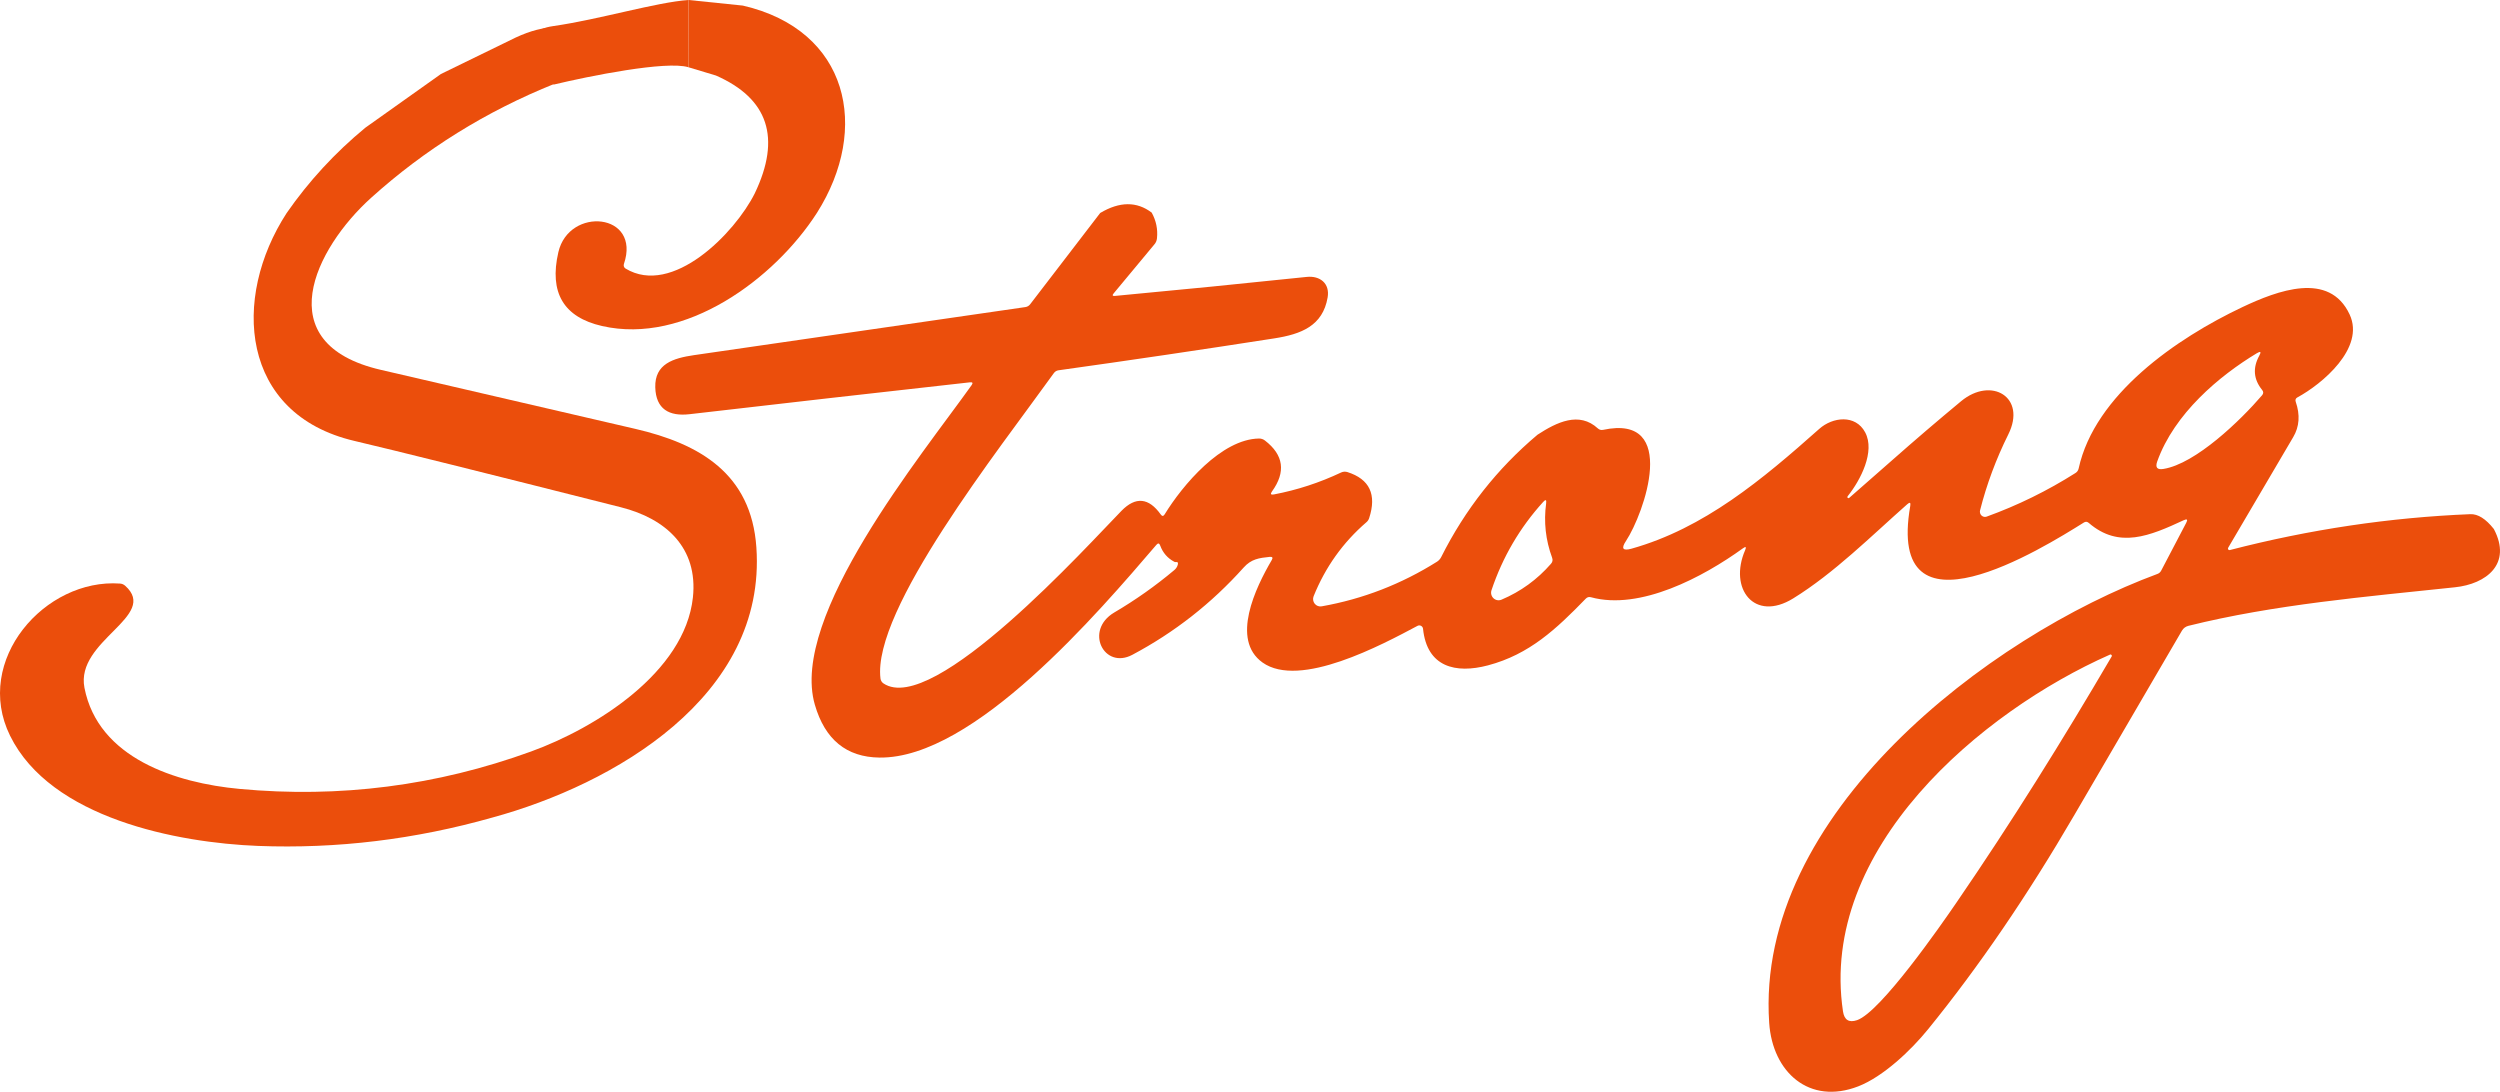 <svg width="158" height="69" viewBox="0 0 158 69" fill="none" xmlns="http://www.w3.org/2000/svg">
<path d="M43.518 0L46.948 0.353C53.648 1.903 55.011 8.119 51.631 13.453C48.939 17.643 43.299 21.802 38.052 20.605C35.619 20.05 34.698 18.495 35.288 15.939C35.962 13.031 40.535 13.449 39.43 16.687C39.413 16.739 39.413 16.796 39.432 16.848C39.45 16.899 39.486 16.943 39.532 16.971C42.489 18.763 46.437 14.75 47.701 12.221C49.38 8.714 48.562 6.231 45.248 4.773L43.503 4.248L43.518 0Z" fill="#EB4E0C"/>
<path d="M43.503 4.248L43.518 0C41.496 0.137 37.865 1.234 34.984 1.645C32.103 2.057 34.983 4.248 34.984 5.348C37.242 4.806 42.107 3.827 43.503 4.248Z" fill="#EB4E0C"/>
<path d="M35.057 1.735L35.054 5.292C30.72 7.034 26.853 9.438 23.451 12.505C19.919 15.69 16.894 21.718 24.075 23.376C29.436 24.616 34.795 25.86 40.153 27.105C44.203 28.045 47.482 29.925 47.803 34.595C48.458 44.027 38.752 49.587 31.128 51.666C26.229 53.055 21.289 53.654 16.307 53.462C11.212 53.263 3.206 51.72 0.635 46.494C-1.708 41.732 2.842 36.537 7.593 36.882C7.714 36.892 7.82 36.938 7.911 37.02C10.073 38.947 4.758 40.462 5.337 43.467C6.204 47.925 11.133 49.487 15.138 49.859C21.46 50.45 27.601 49.662 33.562 47.495C37.635 46.018 43.276 42.5 43.791 37.765C44.131 34.618 42.083 32.776 39.24 32.059C30.526 29.854 24.911 28.456 22.395 27.865C15.179 26.173 14.623 18.844 18.117 13.464C19.515 11.451 21.172 9.654 23.087 8.073L27.865 4.678L32.593 2.372C33.529 1.939 34.351 1.727 35.057 1.735Z" fill="#EB4E0C"/>
<path d="M72.788 13.438C73.07 13.952 73.181 14.493 73.121 15.061C73.106 15.207 73.052 15.335 72.958 15.444L70.384 18.541C70.281 18.664 70.308 18.718 70.467 18.702C74.523 18.324 78.562 17.923 82.585 17.501C83.414 17.413 84.061 17.904 83.906 18.802C83.596 20.59 82.252 21.12 80.522 21.388C75.992 22.094 71.449 22.766 66.894 23.403C66.773 23.421 66.675 23.481 66.602 23.583C63.123 28.429 55.102 38.559 55.647 42.891C55.655 42.95 55.675 43.007 55.707 43.058C55.738 43.109 55.779 43.153 55.828 43.187C58.971 45.324 68.813 34.388 70.88 32.282C71.773 31.371 72.601 31.45 73.363 32.52C73.447 32.637 73.527 32.633 73.606 32.508C74.734 30.666 77.194 27.746 79.572 27.715C79.706 27.713 79.838 27.758 79.946 27.842C81.13 28.755 81.278 29.828 80.389 31.061C80.273 31.223 80.314 31.285 80.51 31.249C81.984 30.968 83.401 30.505 84.762 29.86C84.886 29.803 85.026 29.794 85.155 29.834C86.561 30.281 87.019 31.253 86.529 32.75C86.497 32.85 86.437 32.939 86.355 33.007C84.871 34.288 83.76 35.847 83.02 37.684C82.989 37.762 82.979 37.846 82.991 37.929C83.004 38.011 83.037 38.089 83.089 38.154C83.141 38.219 83.209 38.269 83.286 38.298C83.363 38.328 83.446 38.335 83.528 38.321C86.135 37.858 88.566 36.917 90.822 35.497C90.931 35.427 91.02 35.329 91.08 35.213C92.594 32.197 94.624 29.617 97.171 27.474C98.39 26.68 99.802 25.989 100.983 27.075C101.079 27.162 101.188 27.192 101.312 27.167C106.139 26.131 103.913 32.45 102.758 34.196C102.445 34.667 102.559 34.828 103.099 34.68C107.698 33.394 111.386 30.298 114.978 27.105C115.822 26.353 117.265 26.177 117.878 27.324C118.525 28.537 117.583 30.344 116.791 31.338C116.751 31.386 116.743 31.427 116.769 31.46C116.779 31.471 116.791 31.478 116.807 31.483C116.827 31.491 116.851 31.483 116.878 31.46L119.536 29.128C120.992 27.841 122.461 26.584 123.942 25.356C125.85 23.775 128.099 25.099 126.925 27.454C126.151 29.012 125.555 30.614 125.139 32.259C125.124 32.316 125.126 32.377 125.143 32.434C125.16 32.492 125.191 32.543 125.234 32.583C125.278 32.623 125.331 32.651 125.388 32.663C125.445 32.674 125.504 32.67 125.559 32.65C127.527 31.936 129.397 31.018 131.169 29.895C131.275 29.828 131.342 29.734 131.37 29.611C132.388 24.945 137.548 21.381 141.731 19.404C143.93 18.368 147.216 17.114 148.499 19.88C149.484 21.998 146.75 24.277 145.198 25.114C145.085 25.175 145.048 25.267 145.089 25.39C145.376 26.219 145.323 26.965 144.93 27.627C143.547 29.968 142.176 32.3 140.818 34.622C140.809 34.639 140.804 34.658 140.805 34.677C140.806 34.696 140.813 34.714 140.824 34.73C140.835 34.745 140.851 34.756 140.869 34.762C140.887 34.769 140.906 34.769 140.924 34.764C145.962 33.46 151.028 32.704 156.123 32.496C156.606 32.476 157.101 32.788 157.611 33.433C158.777 35.643 157.13 36.909 155.154 37.116C149.552 37.711 143.756 38.198 138.305 39.553C138.221 39.574 138.142 39.611 138.072 39.663C138.003 39.715 137.944 39.781 137.9 39.856L131.108 51.494C128.143 56.587 125.058 61.106 121.853 65.05C120.778 66.378 119.021 68.043 117.442 68.657C114.357 69.854 112.025 67.778 111.813 64.647C110.916 51.463 125.665 40.224 136.351 36.272C136.455 36.234 136.533 36.165 136.586 36.065L138.168 33.045C138.28 32.835 138.228 32.779 138.013 32.876C135.871 33.87 133.921 34.703 132.006 33.045C131.91 32.963 131.809 32.956 131.703 33.022C129.091 34.653 119.184 40.838 120.728 31.975C120.766 31.757 120.703 31.721 120.539 31.867C118.253 33.886 115.913 36.226 113.331 37.819C110.871 39.338 109.239 37.197 110.292 34.772C110.382 34.557 110.334 34.519 110.148 34.657C107.634 36.472 103.655 38.594 100.551 37.746C100.425 37.71 100.315 37.739 100.222 37.834C98.359 39.752 96.663 41.356 94.04 42.051C91.992 42.592 90.186 42.162 89.936 39.741C89.932 39.702 89.919 39.664 89.897 39.631C89.875 39.599 89.846 39.572 89.811 39.553C89.777 39.535 89.739 39.525 89.7 39.525C89.661 39.525 89.623 39.534 89.588 39.553C87.351 40.742 82.146 43.547 79.791 41.87C77.77 40.428 79.352 37.136 80.374 35.397C80.463 35.246 80.421 35.179 80.249 35.194C79.575 35.263 79.079 35.328 78.595 35.873C76.571 38.132 74.228 39.968 71.565 41.383C69.767 42.339 68.514 39.837 70.422 38.709C71.762 37.921 73.029 37.026 74.223 36.023C74.329 35.933 74.399 35.823 74.435 35.693C74.47 35.562 74.433 35.506 74.325 35.524C74.29 35.529 74.255 35.523 74.223 35.509C73.791 35.281 73.492 34.938 73.325 34.48C73.27 34.324 73.189 34.309 73.083 34.434C69.445 38.678 61.548 47.956 55.582 47.879C53.498 47.854 52.136 46.74 51.498 44.537C49.881 38.958 58.266 28.755 61.408 24.339C61.502 24.203 61.468 24.144 61.306 24.162C55.376 24.822 49.468 25.494 43.582 26.177C42.291 26.326 41.451 25.858 41.413 24.477C41.375 22.996 42.553 22.639 43.847 22.447C50.83 21.429 57.815 20.416 64.8 19.408C64.927 19.39 65.029 19.33 65.107 19.228L69.532 13.461C70.761 12.729 71.847 12.722 72.788 13.438ZM142.632 22.324C140.266 23.748 137.415 26.138 136.336 29.166C136.203 29.544 136.331 29.702 136.722 29.638C138.767 29.316 141.621 26.549 142.961 24.983C143.059 24.871 143.061 24.757 142.965 24.642C142.422 23.972 142.363 23.25 142.787 22.478C142.923 22.23 142.871 22.179 142.632 22.324ZM97.53 31.721C96.054 33.348 94.965 35.208 94.263 37.3C94.233 37.388 94.229 37.483 94.251 37.573C94.273 37.663 94.32 37.745 94.387 37.808C94.454 37.871 94.538 37.914 94.628 37.93C94.718 37.946 94.811 37.935 94.896 37.899C96.109 37.385 97.152 36.629 98.022 35.631C98.123 35.519 98.147 35.391 98.094 35.248C97.683 34.132 97.557 32.986 97.716 31.81C97.746 31.579 97.684 31.55 97.53 31.721ZM123.67 57.011C127.126 51.97 130.363 46.774 133.455 41.494C133.466 41.479 133.471 41.461 133.469 41.442C133.468 41.423 133.461 41.406 133.449 41.392C133.437 41.378 133.421 41.368 133.403 41.364C133.385 41.361 133.366 41.363 133.349 41.372C125.188 44.982 114.944 53.635 116.477 63.922C116.558 64.462 116.853 64.646 117.363 64.475C118.847 63.972 122.663 58.485 123.67 57.011Z" fill="#EB4E0C"/>
</svg>
